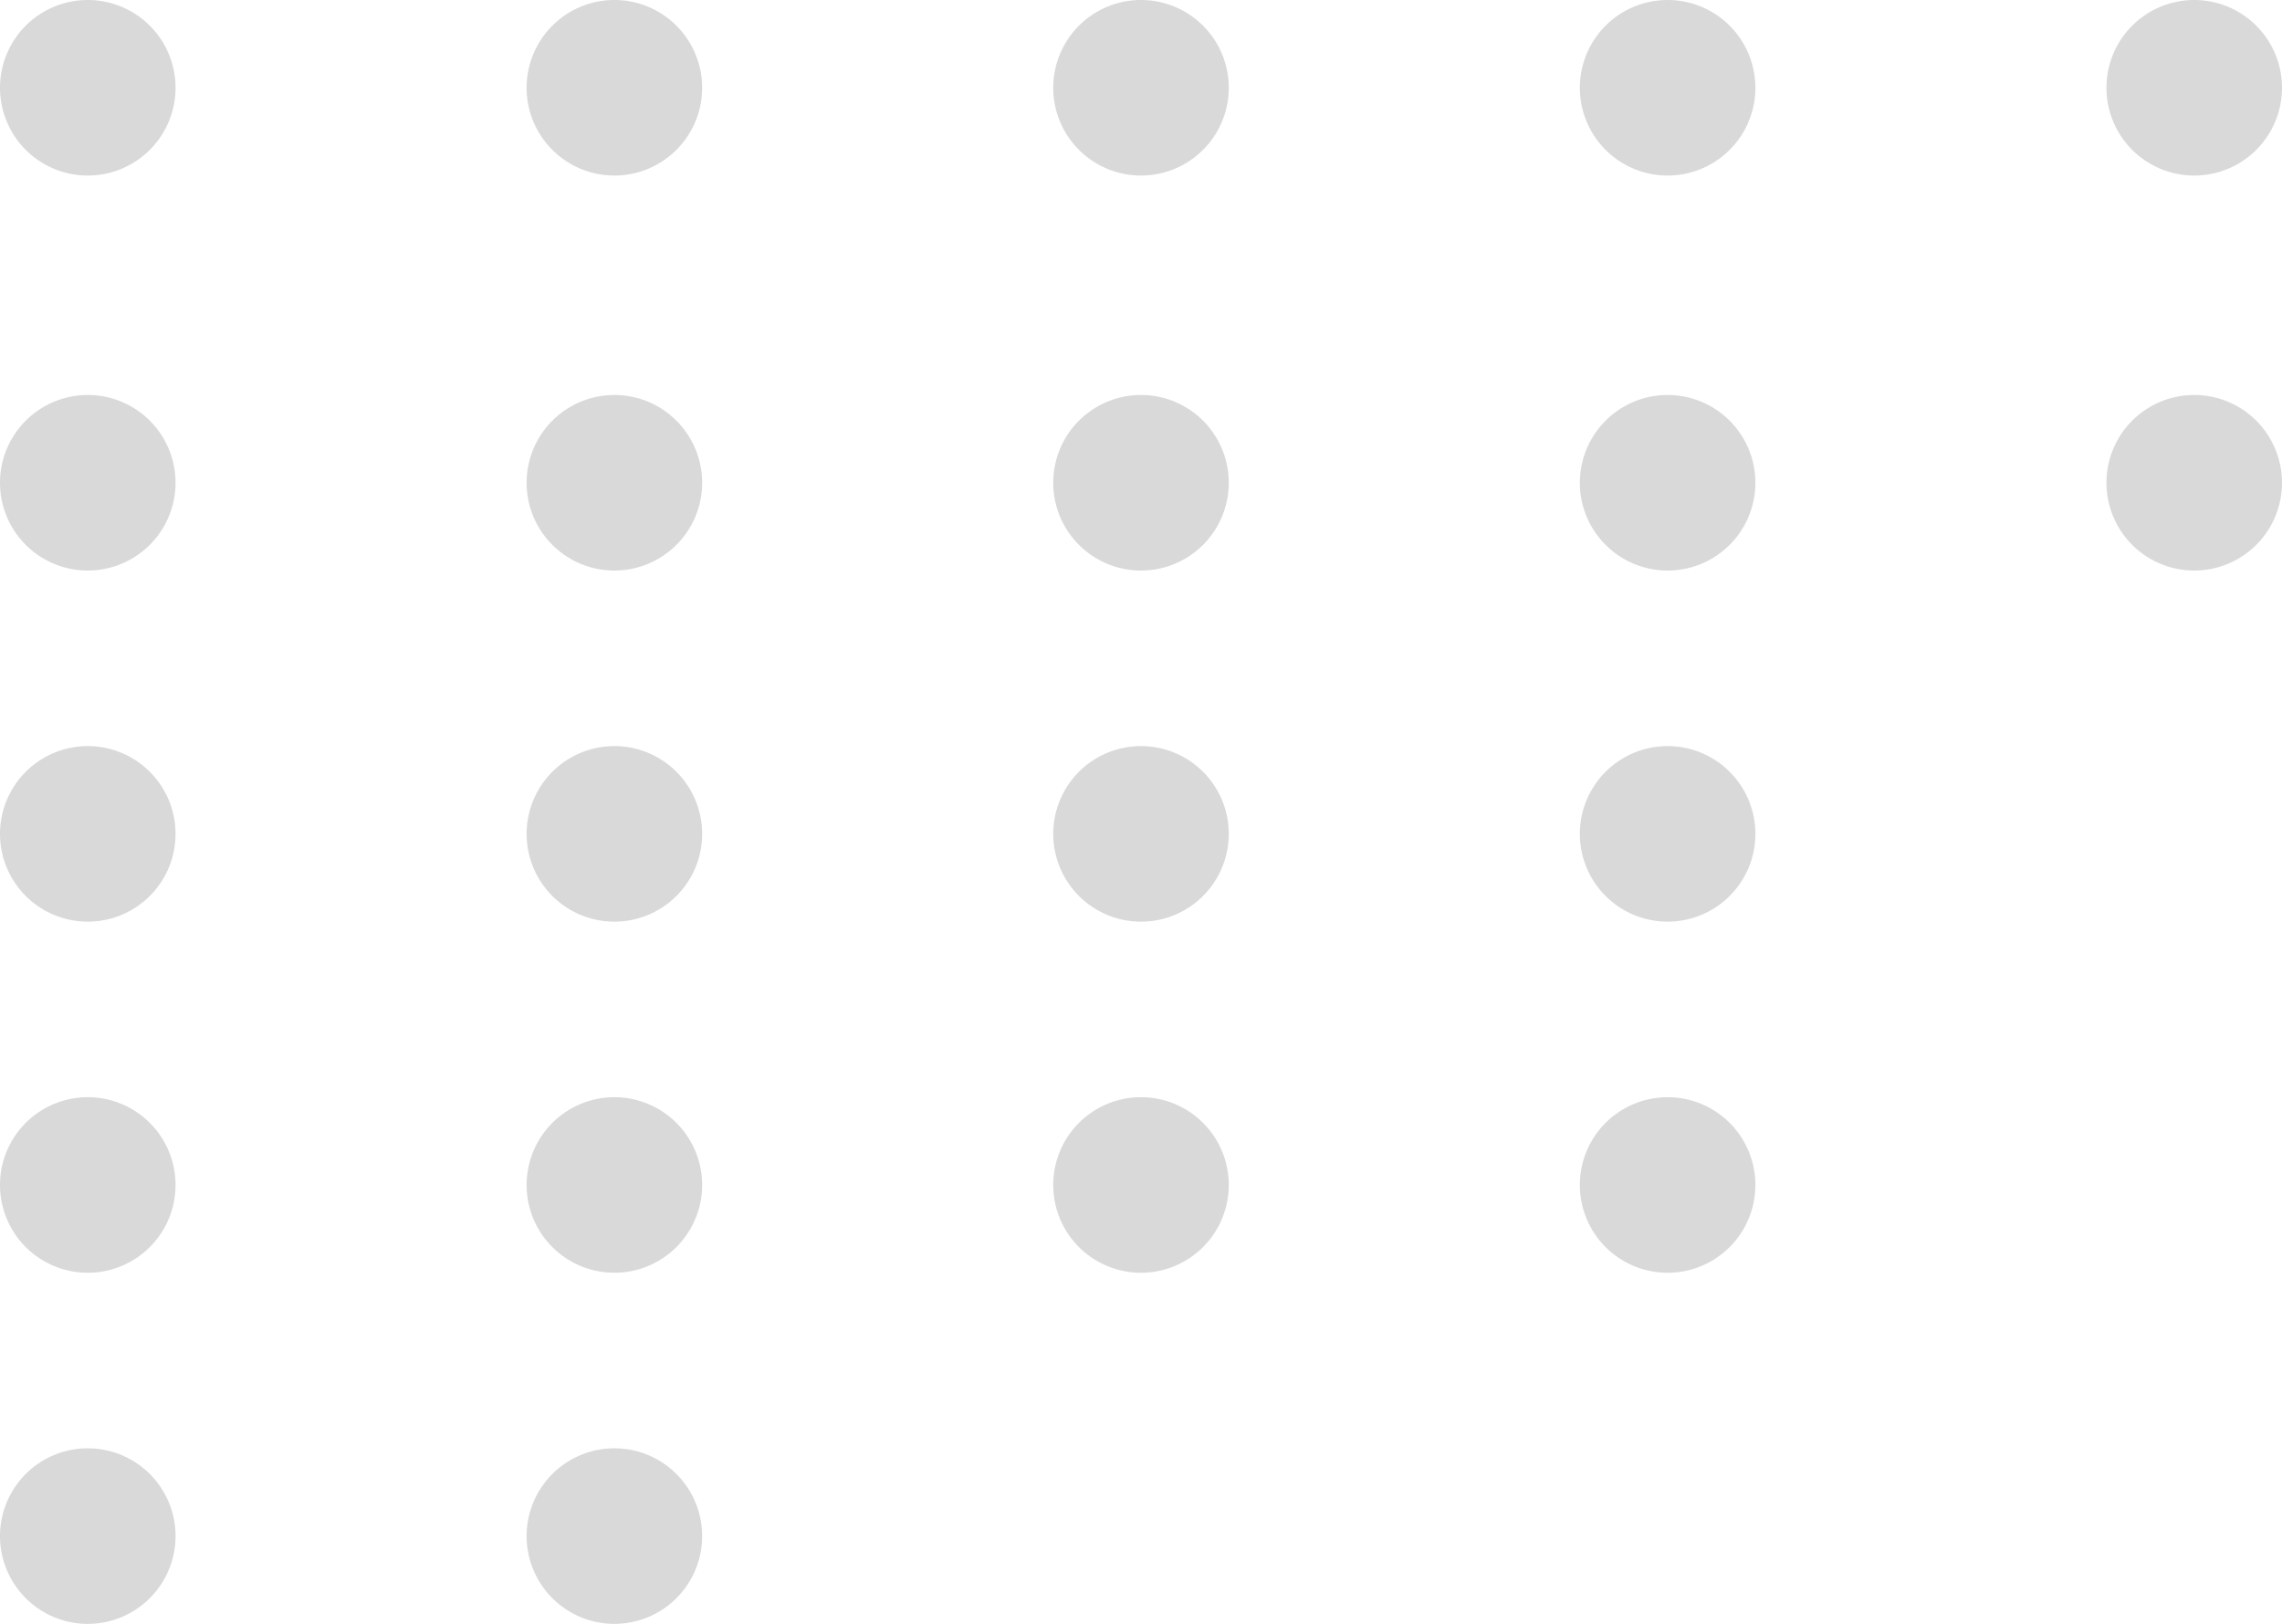 <svg width="52" height="37" fill="none" xmlns="http://www.w3.org/2000/svg"><path d="M36 11a2 2 0 1 1 4 0 2 2 0 0 1-4 0zM48 11a2 2 0 1 1 4 0 2 2 0 0 1-4 0zM36 2a2 2 0 1 1 4 0 2 2 0 0 1-4 0zM48 2a2 2 0 1 1 4 0 2 2 0 0 1-4 0zM36 27a2 2 0 1 1 4 0 2 2 0 0 1-4 0zM24 27a2 2 0 1 1 4 0 2 2 0 0 1-4 0zM36 19a2 2 0 1 1 4 0 2 2 0 0 1-4 0zM24 19a2 2 0 1 1 4 0 2 2 0 0 1-4 0zM24 11a2 2 0 1 1 4 0 2 2 0 0 1-4 0zM24 2a2 2 0 1 1 4 0 2 2 0 0 1-4 0zM12 35a2 2 0 1 1 4 0 2 2 0 0 1-4 0zM12 27a2 2 0 1 1 4 0 2 2 0 0 1-4 0zM12 19a2 2 0 1 1 4 0 2 2 0 0 1-4 0zM12 11a2 2 0 1 1 4 0 2 2 0 0 1-4 0zM12 2a2 2 0 1 1 4 0 2 2 0 0 1-4 0zM0 35a2 2 0 1 1 4 0 2 2 0 0 1-4 0zM0 27a2 2 0 1 1 4 0 2 2 0 0 1-4 0zM0 19a2 2 0 1 1 4 0 2 2 0 0 1-4 0zM0 11a2 2 0 1 1 4 0 2 2 0 0 1-4 0zM0 2a2 2 0 1 1 4 0 2 2 0 0 1-4 0z" fill="#818181" fill-opacity=".3"/></svg>